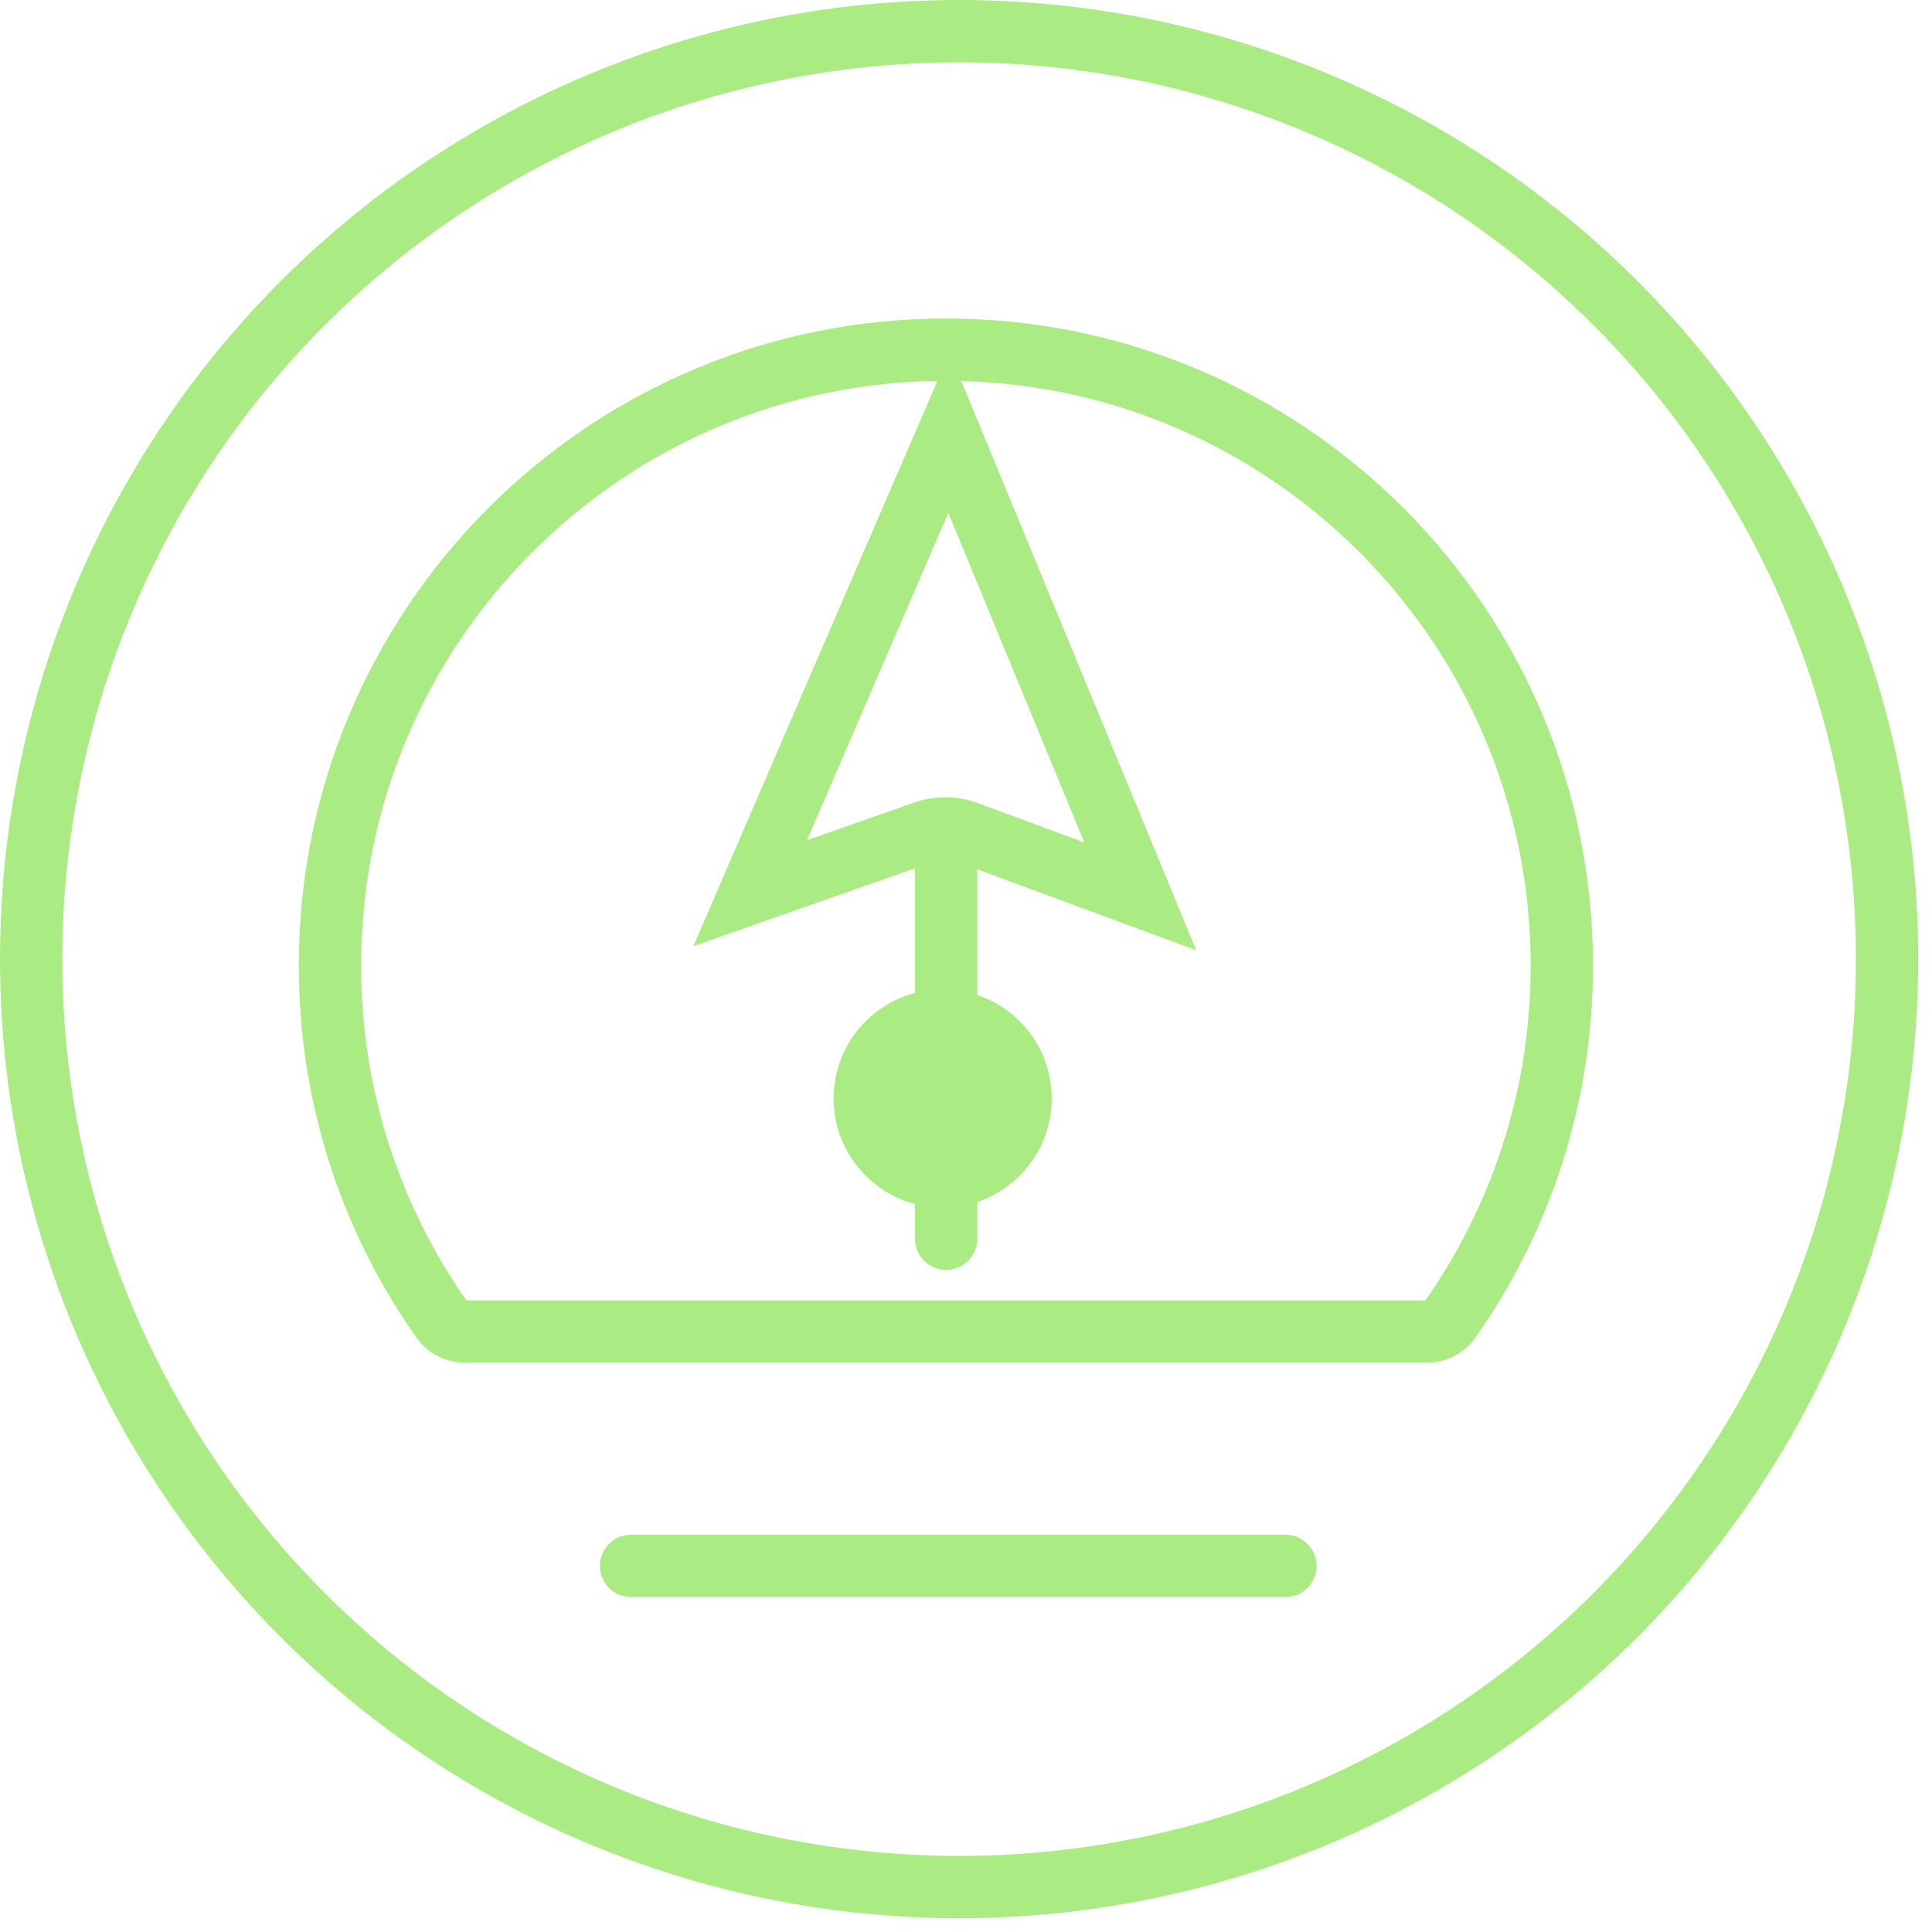 <svg width="62" height="62" viewBox="0 0 62 62" fill="none" xmlns="http://www.w3.org/2000/svg">
<circle cx="30.779" cy="30.779" r="29.779" stroke="#ABEB83" stroke-width="2"/>
<path d="M10.589 30.987C10.589 20.07 19.438 11.221 30.355 11.221C41.272 11.221 50.121 20.07 50.121 30.987C50.121 35.227 48.787 39.152 46.516 42.37C46.362 42.589 46.092 42.732 45.775 42.732H45.76H45.744H45.729H45.713H45.697H45.681H45.665H45.649H45.632H45.616H45.599H45.583H45.566H45.549H45.532H45.515H45.498H45.481H45.463H45.446H45.428H45.411H45.393H45.375H45.357H45.339H45.321H45.302H45.284H45.266H45.247H45.228H45.209H45.191H45.172H45.152H45.133H45.114H45.094H45.075H45.056H45.036H45.016H44.996H44.976H44.956H44.936H44.916H44.895H44.875H44.854H44.834H44.813H44.792H44.771H44.75H44.729H44.708H44.687H44.665H44.644H44.622H44.601H44.579H44.557H44.535H44.513H44.491H44.469H44.447H44.425H44.402H44.38H44.357H44.334H44.311H44.288H44.266H44.242H44.219H44.196H44.173H44.15H44.126H44.102H44.079H44.055H44.031H44.008H43.983H43.959H43.935H43.911H43.887H43.862H43.838H43.813H43.789H43.764H43.739H43.715H43.69H43.665H43.639H43.614H43.589H43.564H43.538H43.513H43.487H43.462H43.436H43.41H43.385H43.359H43.333H43.306H43.28H43.254H43.228H43.202H43.175H43.148H43.122H43.095H43.069H43.042H43.015H42.988H42.961H42.934H42.907H42.88H42.852H42.825H42.797H42.77H42.742H42.715H42.687H42.659H42.632H42.604H42.576H42.548H42.52H42.492H42.463H42.435H42.407H42.378H42.35H42.321H42.293H42.264H42.235H42.206H42.178H42.149H42.12H42.091H42.062H42.032H42.003H41.974H41.945H41.915H41.886H41.856H41.827H41.797H41.768H41.738H41.708H41.678H41.648H41.618H41.588H41.558H41.528H41.498H41.468H41.438H41.407H41.377H41.346H41.316H41.285H41.255H41.224H41.193H41.163H41.132H41.101H41.07H41.039H41.008H40.977H40.946H40.915H40.883H40.852H40.821H40.789H40.758H40.727H40.695H40.664H40.632H40.6H40.569H40.537H40.505H40.474H40.442H40.41H40.378H40.346H40.314H40.282H40.25H40.217H40.185H40.153H40.121H40.088H40.056H40.024H39.991H39.959H39.926H39.894H39.861H39.828H39.796H39.763H39.73H39.697H39.665H39.632H39.599H39.566H39.533H39.5H39.467H39.434H39.401H39.367H39.334H39.301H39.268H39.235H39.201H39.168H39.135H39.101H39.068H39.034H39.001H38.967H38.934H38.9H38.866H38.833H38.799H38.765H38.732H38.698H38.664H38.63H38.596H38.562H38.529H38.495H38.461H38.427H38.393H38.359H38.325H38.291H38.256H38.222H38.188H38.154H38.12H38.086H38.051H38.017H37.983H37.948H37.914H37.88H37.845H37.811H37.776H37.742H37.708H37.673H37.639H37.604H37.569H37.535H37.5H37.466H37.431H37.397H37.362H37.327H37.293H37.258H37.223H37.188H37.154H37.119H37.084H37.05H37.015H36.98H36.945H36.91H36.876H36.841H36.806H36.771H36.736H36.701H36.666H36.631H36.596H36.561H36.526H36.492H36.457H36.422H36.387H36.352H36.317H36.282H36.247H36.212H36.177H36.142H36.107H36.072H36.036H36.002H35.966H35.931H35.896H35.861H35.826H35.791H35.756H35.721H35.686H35.651H35.616H35.581H35.546H35.511H35.475H35.44H35.405H35.37H35.335H35.3H35.265H35.23H35.195H35.16H35.125H35.09H35.055H35.02H34.984H34.95H34.914H34.879H34.844H34.809H34.774H34.739H34.704H34.669H34.634H34.599H34.564H34.529H34.495H34.459H34.425H34.39H34.355H34.32H34.285H34.25H34.215H34.18H34.145H34.111H34.076H34.041H34.006H33.971H33.937H33.902H33.867H33.832H33.798H33.763H33.728H33.694H33.659H33.624H33.59H33.555H33.52H33.486H33.451H33.417H33.382H33.348H33.313H33.279H33.244H33.21H33.175H33.141H33.106H33.072H33.038H33.004H32.969H32.935H32.901H32.867H32.832H32.798H32.764H32.73H32.696H32.662H32.628H32.594H32.56H32.526H32.492H32.458H32.424H32.39H32.356H32.322H32.288H32.255H32.221H32.187H32.154H32.12H32.086H32.053H32.019H31.986H31.952H31.919H31.885H31.852H31.819H31.785H31.752H31.719H31.685H31.652H31.619H31.586H31.553H31.52H31.487H31.454H31.421H31.388H31.355H31.322H31.289H31.256H31.224H31.191H31.158H31.126H31.093H31.061H31.028H30.995H30.963H30.931H30.898H30.866H30.834H30.802H30.769H30.737H30.705H30.673H30.641H30.609H30.577H30.545H30.513H30.482H30.45H30.418H30.387H30.355H30.323H30.292H30.26H30.228H30.196H30.165H30.133H30.101H30.069H30.037H30.005H29.973H29.94H29.908H29.876H29.844H29.811H29.779H29.747H29.714H29.682H29.649H29.617H29.584H29.552H29.519H29.486H29.453H29.421H29.388H29.355H29.322H29.289H29.256H29.223H29.19H29.157H29.124H29.091H29.058H29.024H28.991H28.958H28.925H28.891H28.858H28.825H28.791H28.758H28.724H28.691H28.657H28.623H28.59H28.556H28.522H28.489H28.455H28.421H28.387H28.354H28.32H28.286H28.252H28.218H28.184H28.15H28.116H28.082H28.048H28.014H27.98H27.946H27.912H27.877H27.843H27.809H27.775H27.741H27.706H27.672H27.638H27.603H27.569H27.534H27.5H27.466H27.431H27.397H27.362H27.328H27.293H27.259H27.224H27.189H27.155H27.12H27.086H27.051H27.016H26.982H26.947H26.912H26.878H26.843H26.808H26.773H26.738H26.704H26.669H26.634H26.599H26.564H26.529H26.495H26.46H26.425H26.39H26.355H26.32H26.285H26.25H26.215H26.18H26.145H26.11H26.075H26.04H26.005H25.97H25.935H25.9H25.865H25.83H25.795H25.76H25.725H25.69H25.655H25.62H25.585H25.55H25.515H25.48H25.445H25.41H25.375H25.34H25.305H25.269H25.234H25.199H25.164H25.129H25.094H25.059H25.024H24.989H24.954H24.919H24.884H24.849H24.814H24.778H24.743H24.708H24.673H24.638H24.603H24.568H24.533H24.498H24.463H24.428H24.393H24.358H24.323H24.288H24.253H24.218H24.183H24.148H24.113H24.078H24.044H24.009H23.974H23.939H23.904H23.869H23.834H23.799H23.765H23.73H23.695H23.66H23.625H23.591H23.556H23.521H23.486H23.452H23.417H23.383H23.348H23.313H23.279H23.244H23.209H23.175H23.14H23.106H23.071H23.037H23.002H22.968H22.933H22.899H22.864H22.83H22.796H22.761H22.727H22.693H22.659H22.624H22.59H22.556H22.522H22.488H22.453H22.419H22.385H22.351H22.317H22.283H22.249H22.215H22.181H22.147H22.113H22.079H22.046H22.012H21.978H21.944H21.911H21.877H21.843H21.81H21.776H21.743H21.709H21.675H21.642H21.609H21.575H21.542H21.509H21.475H21.442H21.409H21.375H21.342H21.309H21.276H21.243H21.21H21.177H21.144H21.111H21.078H21.045H21.012H20.98H20.947H20.914H20.881H20.849H20.816H20.784H20.751H20.719H20.686H20.654H20.621H20.589H20.557H20.524H20.492H20.46H20.428H20.396H20.364H20.332H20.3H20.268H20.236H20.204H20.173H20.141H20.109H20.078H20.046H20.015H19.983H19.952H19.92H19.889H19.858H19.826H19.795H19.764H19.733H19.702H19.671H19.64H19.609H19.578H19.547H19.517H19.486H19.455H19.424H19.394H19.363H19.333H19.303H19.272H19.242H19.212H19.182H19.151H19.121H19.091H19.061H19.032H19.002H18.972H18.942H18.913H18.883H18.853H18.824H18.794H18.765H18.736H18.706H18.677H18.648H18.619H18.59H18.561H18.532H18.503H18.474H18.446H18.417H18.389H18.36H18.331H18.303H18.275H18.247H18.218H18.19H18.162H18.134H18.106H18.078H18.05H18.023H17.995H17.967H17.94H17.912H17.885H17.858H17.83H17.803H17.776H17.749H17.722H17.695H17.668H17.641H17.614H17.588H17.561H17.535H17.508H17.482H17.456H17.429H17.403H17.377H17.351H17.325H17.299H17.274H17.248H17.222H17.197H17.171H17.146H17.121H17.095H17.07H17.045H17.02H16.995H16.97H16.946H16.921H16.896H16.872H16.847H16.823H16.799H16.774H16.75H16.726H16.702H16.678H16.655H16.631H16.607H16.584H16.56H16.537H16.514H16.49H16.467H16.444H16.421H16.398H16.376H16.353H16.33H16.308H16.285H16.263H16.241H16.218H16.196H16.174H16.152H16.131H16.109H16.087H16.066H16.044H16.023H16.002H15.98H15.959H15.938H15.918H15.897H15.876H15.855H15.835H15.814H15.794H15.774H15.754H15.734H15.714H15.694H15.674H15.654H15.635H15.615H15.596H15.577H15.557H15.538H15.519H15.5H15.482H15.463H15.444H15.426H15.407H15.389H15.371H15.353H15.335H15.317H15.299H15.281H15.264H15.246H15.229H15.212H15.195H15.178H15.161H15.144H15.127H15.11H15.094H15.077H15.061H15.045H15.029H15.013H14.997H14.981H14.965H14.95H14.934C14.617 42.732 14.348 42.589 14.194 42.37C11.922 39.152 10.589 35.227 10.589 30.987Z" stroke="#ABEB83" stroke-width="2"/>
<path d="M30.453 13.887L36.593 28.765L31.028 26.708C30.591 26.547 30.111 26.543 29.672 26.697L24.074 28.664L30.453 13.887Z" stroke="#ABEB83" stroke-width="2"/>
<path d="M30.362 27.251L30.363 39.751" stroke="#ABEB83" stroke-width="2" stroke-linecap="round" stroke-linejoin="round"/>
<circle cx="30.251" cy="35.251" r="3" fill="#ABEB83" stroke="#ABEB83"/>
<line x1="20.251" y1="50.251" x2="41.251" y2="50.251" stroke="#ABEB83" stroke-width="2" stroke-linecap="round" stroke-linejoin="round"/>
</svg>
